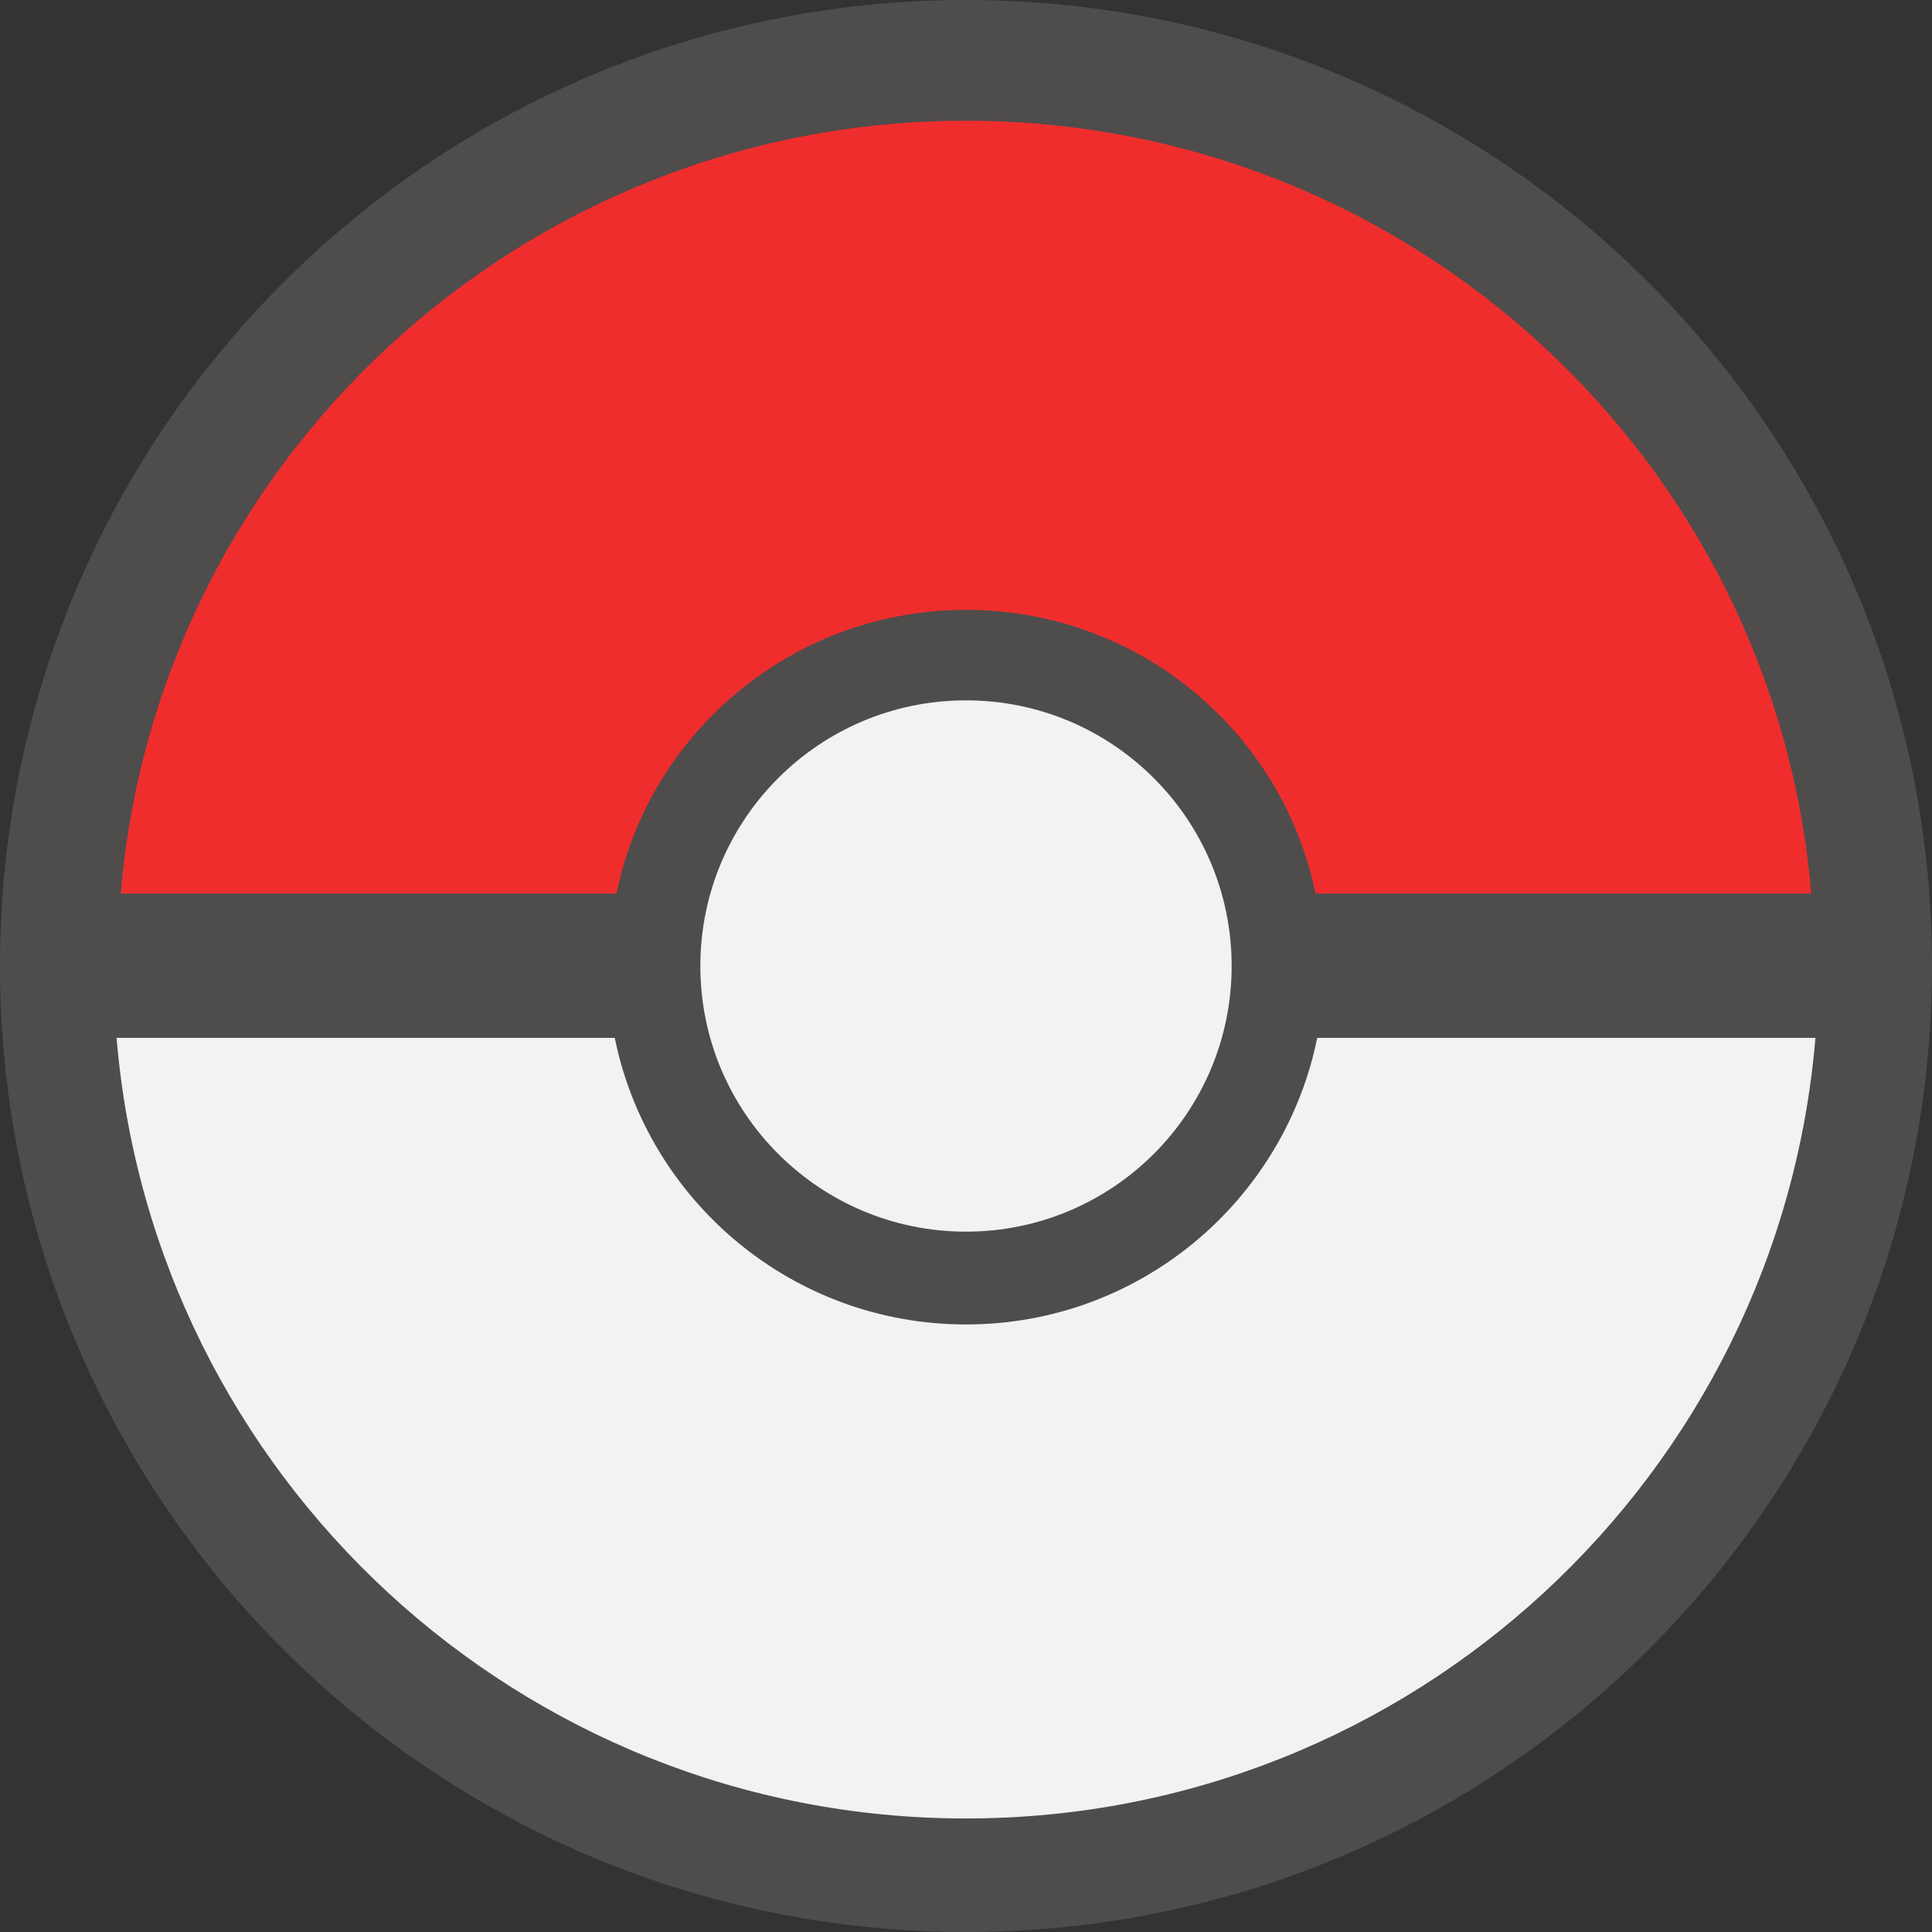<svg width="80" height="80" viewBox="0 0 80 80" fill="none" xmlns="http://www.w3.org/2000/svg">
<rect x="0" y="0" width="80" height="80" fill="#333333" stroke="none"/>
<path d="M40 80C62.091 80 80 62.091 80 40C80 17.909 62.091 0 40 0C17.909 0 0 17.909 0 40C0 62.091 17.909 80 40 80Z" fill="#4F4C4C"/>
<path fill-rule="evenodd" clip-rule="evenodd" d="M54.544 42.977C53.165 49.748 47.178 54.843 40 54.843C32.822 54.843 26.834 49.748 25.456 42.977H4.827C6.339 61.079 21.508 75.299 40 75.299C58.492 75.299 73.661 61.079 75.173 42.977H54.544Z" fill="#F2F2F2"/>
<path fill-rule="evenodd" clip-rule="evenodd" d="M40 25.253C47.142 25.253 53.1 30.297 54.472 37H75C73.495 19.079 58.401 5 40 5C21.599 5 6.505 19.079 5 37H25.527C26.899 30.297 32.857 25.253 40 25.253Z" fill="#F02D2D"/>
<circle cx="40" cy="40" r="11" fill="#F2F2F2"/>
</svg>
